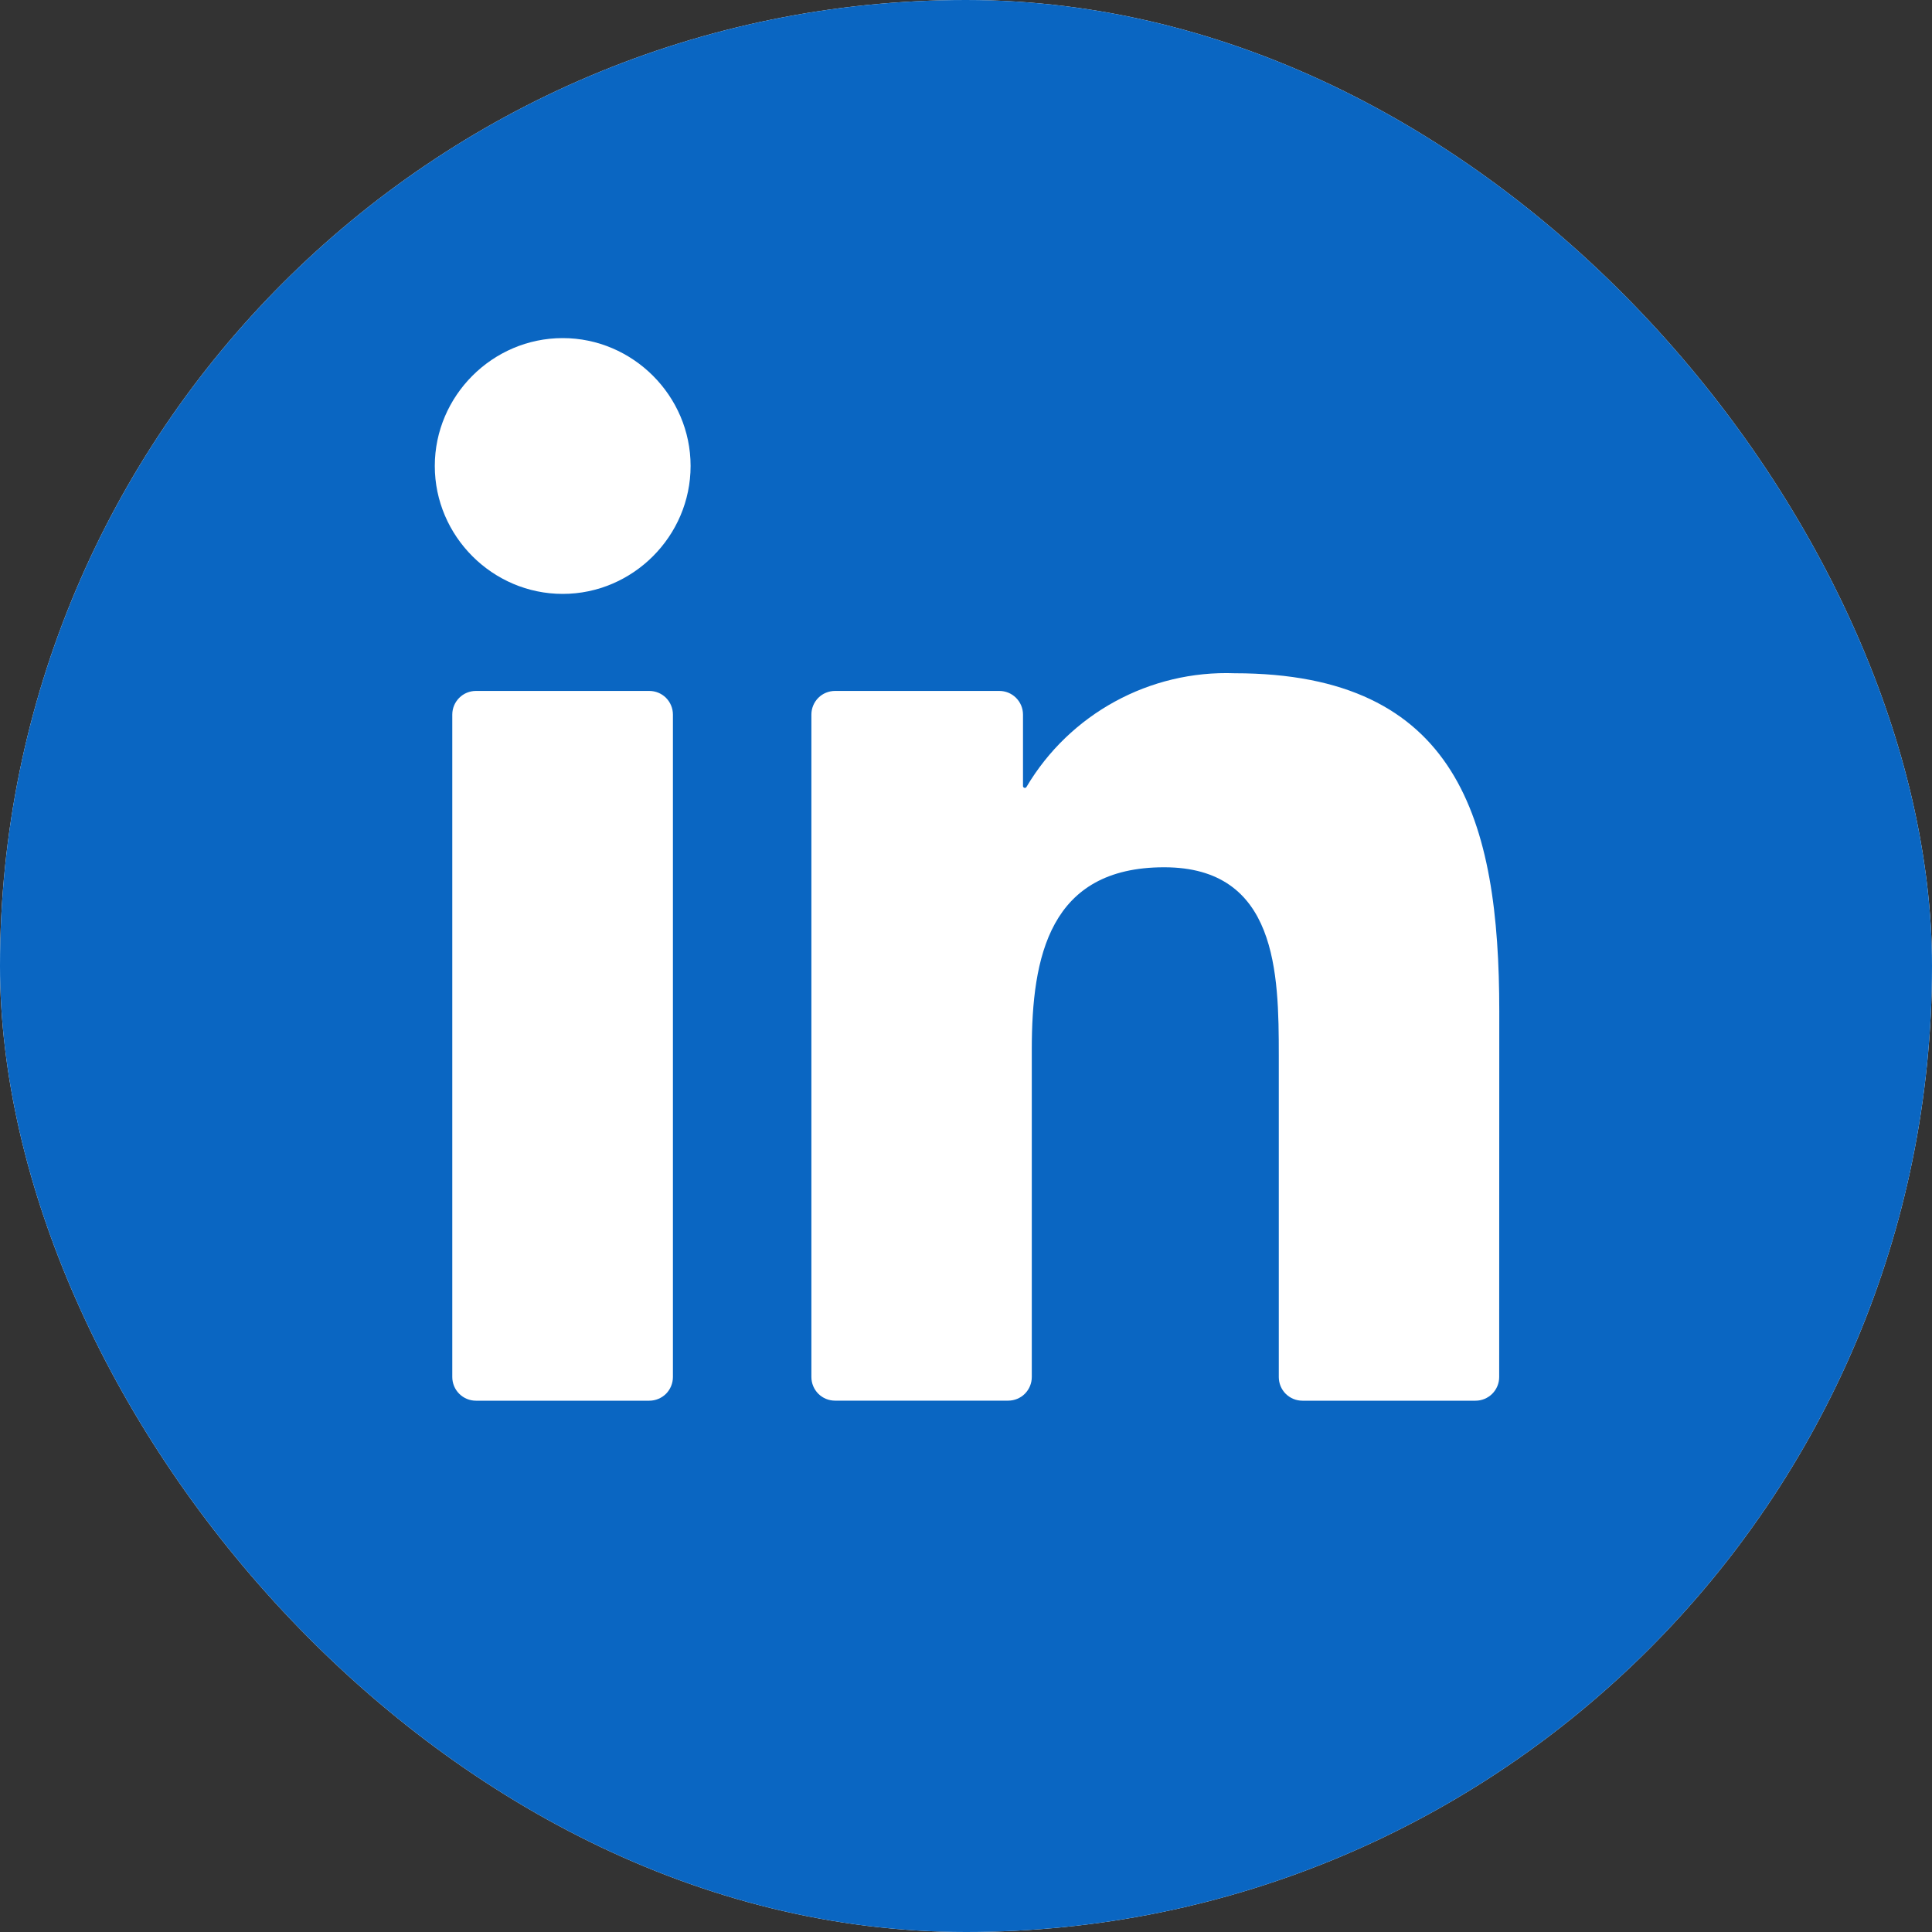 <svg width="40" height="40" viewBox="0 0 40 40" fill="none" xmlns="http://www.w3.org/2000/svg">
<rect x="0" y="0" width="40" height="40" fill="#333333" stroke="none"/>
<g clip-path="url(#clip0_318_131)">
<path d="M30.625 0H9.375C4.197 0 0 4.197 0 9.375V30.625C0 35.803 4.197 40 9.375 40H30.625C35.803 40 40 35.803 40 30.625V9.375C40 4.197 35.803 0 30.625 0Z" fill="white"/>
<path d="M30.625 0H9.375C4.197 0 0 4.197 0 9.375V30.625C0 35.803 4.197 40 9.375 40H30.625C35.803 40 40 35.803 40 30.625V9.375C40 4.197 35.803 0 30.625 0Z" fill="#0A66C2"/>
<path d="M26.965 29H30.549C30.679 29 30.803 28.948 30.895 28.857C30.987 28.765 31.039 28.64 31.039 28.51L31.041 20.939C31.041 16.981 30.188 13.939 25.563 13.939C23.805 13.874 22.147 14.78 21.252 16.293C21.248 16.301 21.241 16.306 21.233 16.31C21.225 16.313 21.217 16.313 21.208 16.311C21.2 16.309 21.193 16.304 21.188 16.297C21.182 16.291 21.18 16.282 21.18 16.274V14.794C21.18 14.664 21.128 14.54 21.036 14.448C20.944 14.356 20.82 14.305 20.69 14.305H17.289C17.159 14.305 17.034 14.356 16.942 14.448C16.851 14.54 16.799 14.664 16.799 14.794V28.51C16.799 28.64 16.851 28.764 16.942 28.856C17.034 28.948 17.159 28.999 17.289 28.999H20.872C21.002 28.999 21.127 28.948 21.219 28.856C21.31 28.764 21.362 28.64 21.362 28.51V21.73C21.362 19.813 21.726 17.956 24.102 17.956C26.445 17.956 26.476 20.15 26.476 21.854V28.51C26.476 28.64 26.527 28.765 26.619 28.857C26.711 28.948 26.835 29 26.965 29ZM9.002 9.648C9.002 11.101 10.198 12.296 11.65 12.296C13.103 12.296 14.298 11.1 14.298 9.647C14.298 8.195 13.102 7 11.65 7C10.197 7 9.002 8.195 9.002 9.648ZM9.854 29H13.442C13.572 29 13.697 28.948 13.789 28.857C13.88 28.765 13.932 28.64 13.932 28.51V14.794C13.932 14.664 13.88 14.54 13.789 14.448C13.697 14.356 13.572 14.305 13.442 14.305H9.854C9.724 14.305 9.6 14.356 9.508 14.448C9.416 14.54 9.364 14.664 9.364 14.794V28.51C9.364 28.64 9.416 28.765 9.508 28.857C9.6 28.948 9.724 29 9.854 29Z" fill="white"/>
</g>
<defs>
<clipPath id="clip0_318_131">
<rect width="40" height="40" rx="20" fill="white"/>
</clipPath>
</defs>
</svg>
